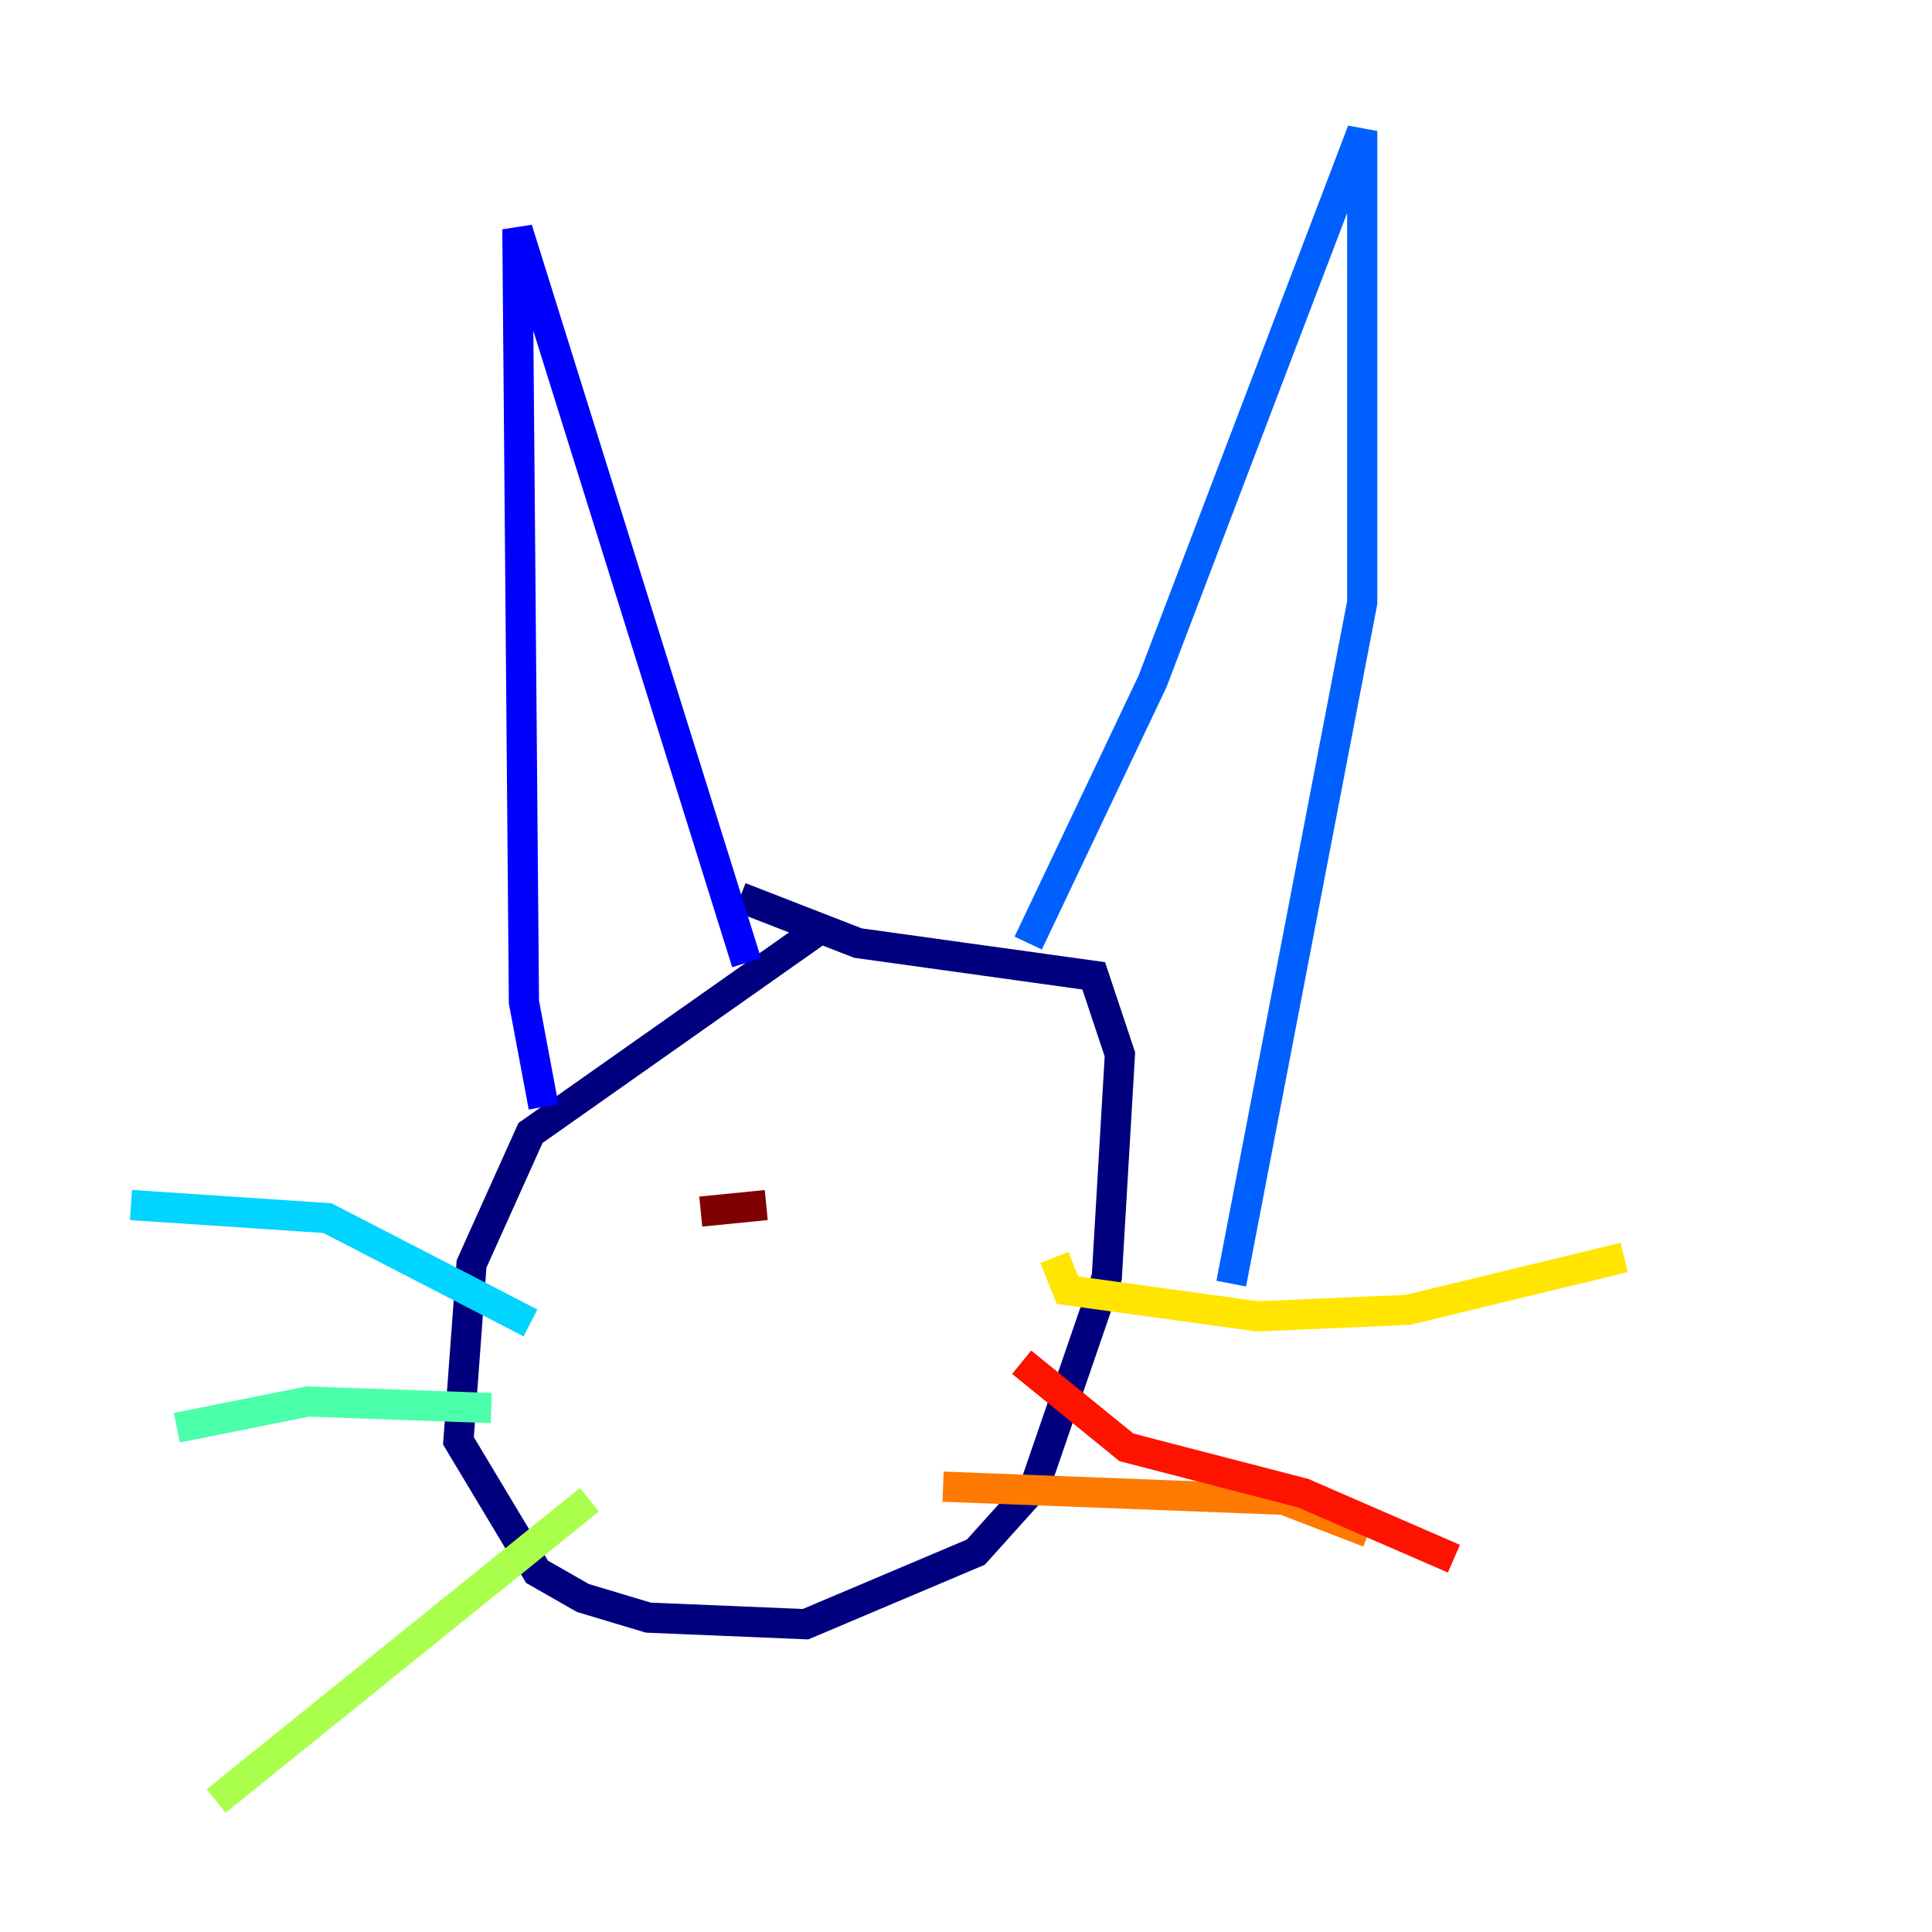 <?xml version="1.0" encoding="utf-8" ?>
<svg baseProfile="tiny" height="128" version="1.2" viewBox="0,0,128,128" width="128" xmlns="http://www.w3.org/2000/svg" xmlns:ev="http://www.w3.org/2001/xml-events" xmlns:xlink="http://www.w3.org/1999/xlink"><defs /><polyline fill="none" points="54.237,61.614 35.146,75.064 31.241,83.742 30.373,95.458 35.58,104.136 38.617,105.871 42.956,107.173 53.37,107.607 64.651,102.834 68.556,98.495 73.329,84.61 74.197,69.858 72.461,64.651 56.841,62.481 49.031,59.444" stroke="#00007f" stroke-width="2" /><polyline fill="none" points="36.014,73.329 34.712,66.386 34.278,15.186 49.464,63.783" stroke="#0000fe" stroke-width="2" /><polyline fill="none" points="68.122,62.481 76.366,45.125 90.251,8.678 90.251,39.919 81.573,85.044" stroke="#0060ff" stroke-width="2" /><polyline fill="none" points="35.146,87.647 21.695,80.705 8.678,79.837" stroke="#00d4ff" stroke-width="2" /><polyline fill="none" points="32.542,93.288 20.393,92.854 11.715,94.59" stroke="#4cffaa" stroke-width="2" /><polyline fill="none" points="39.051,99.363 14.319,119.322" stroke="#aaff4c" stroke-width="2" /><polyline fill="none" points="69.858,83.308 70.725,85.478 83.308,87.214 93.288,86.78 107.607,83.308" stroke="#ffe500" stroke-width="2" /><polyline fill="none" points="62.481,98.495 85.044,99.363 90.685,101.532" stroke="#ff7a00" stroke-width="2" /><polyline fill="none" points="67.688,90.251 74.63,95.891 86.346,98.929 96.325,103.268" stroke="#fe1200" stroke-width="2" /><polyline fill="none" points="50.766,79.837 46.427,80.271" stroke="#7f0000" stroke-width="2" /></svg>